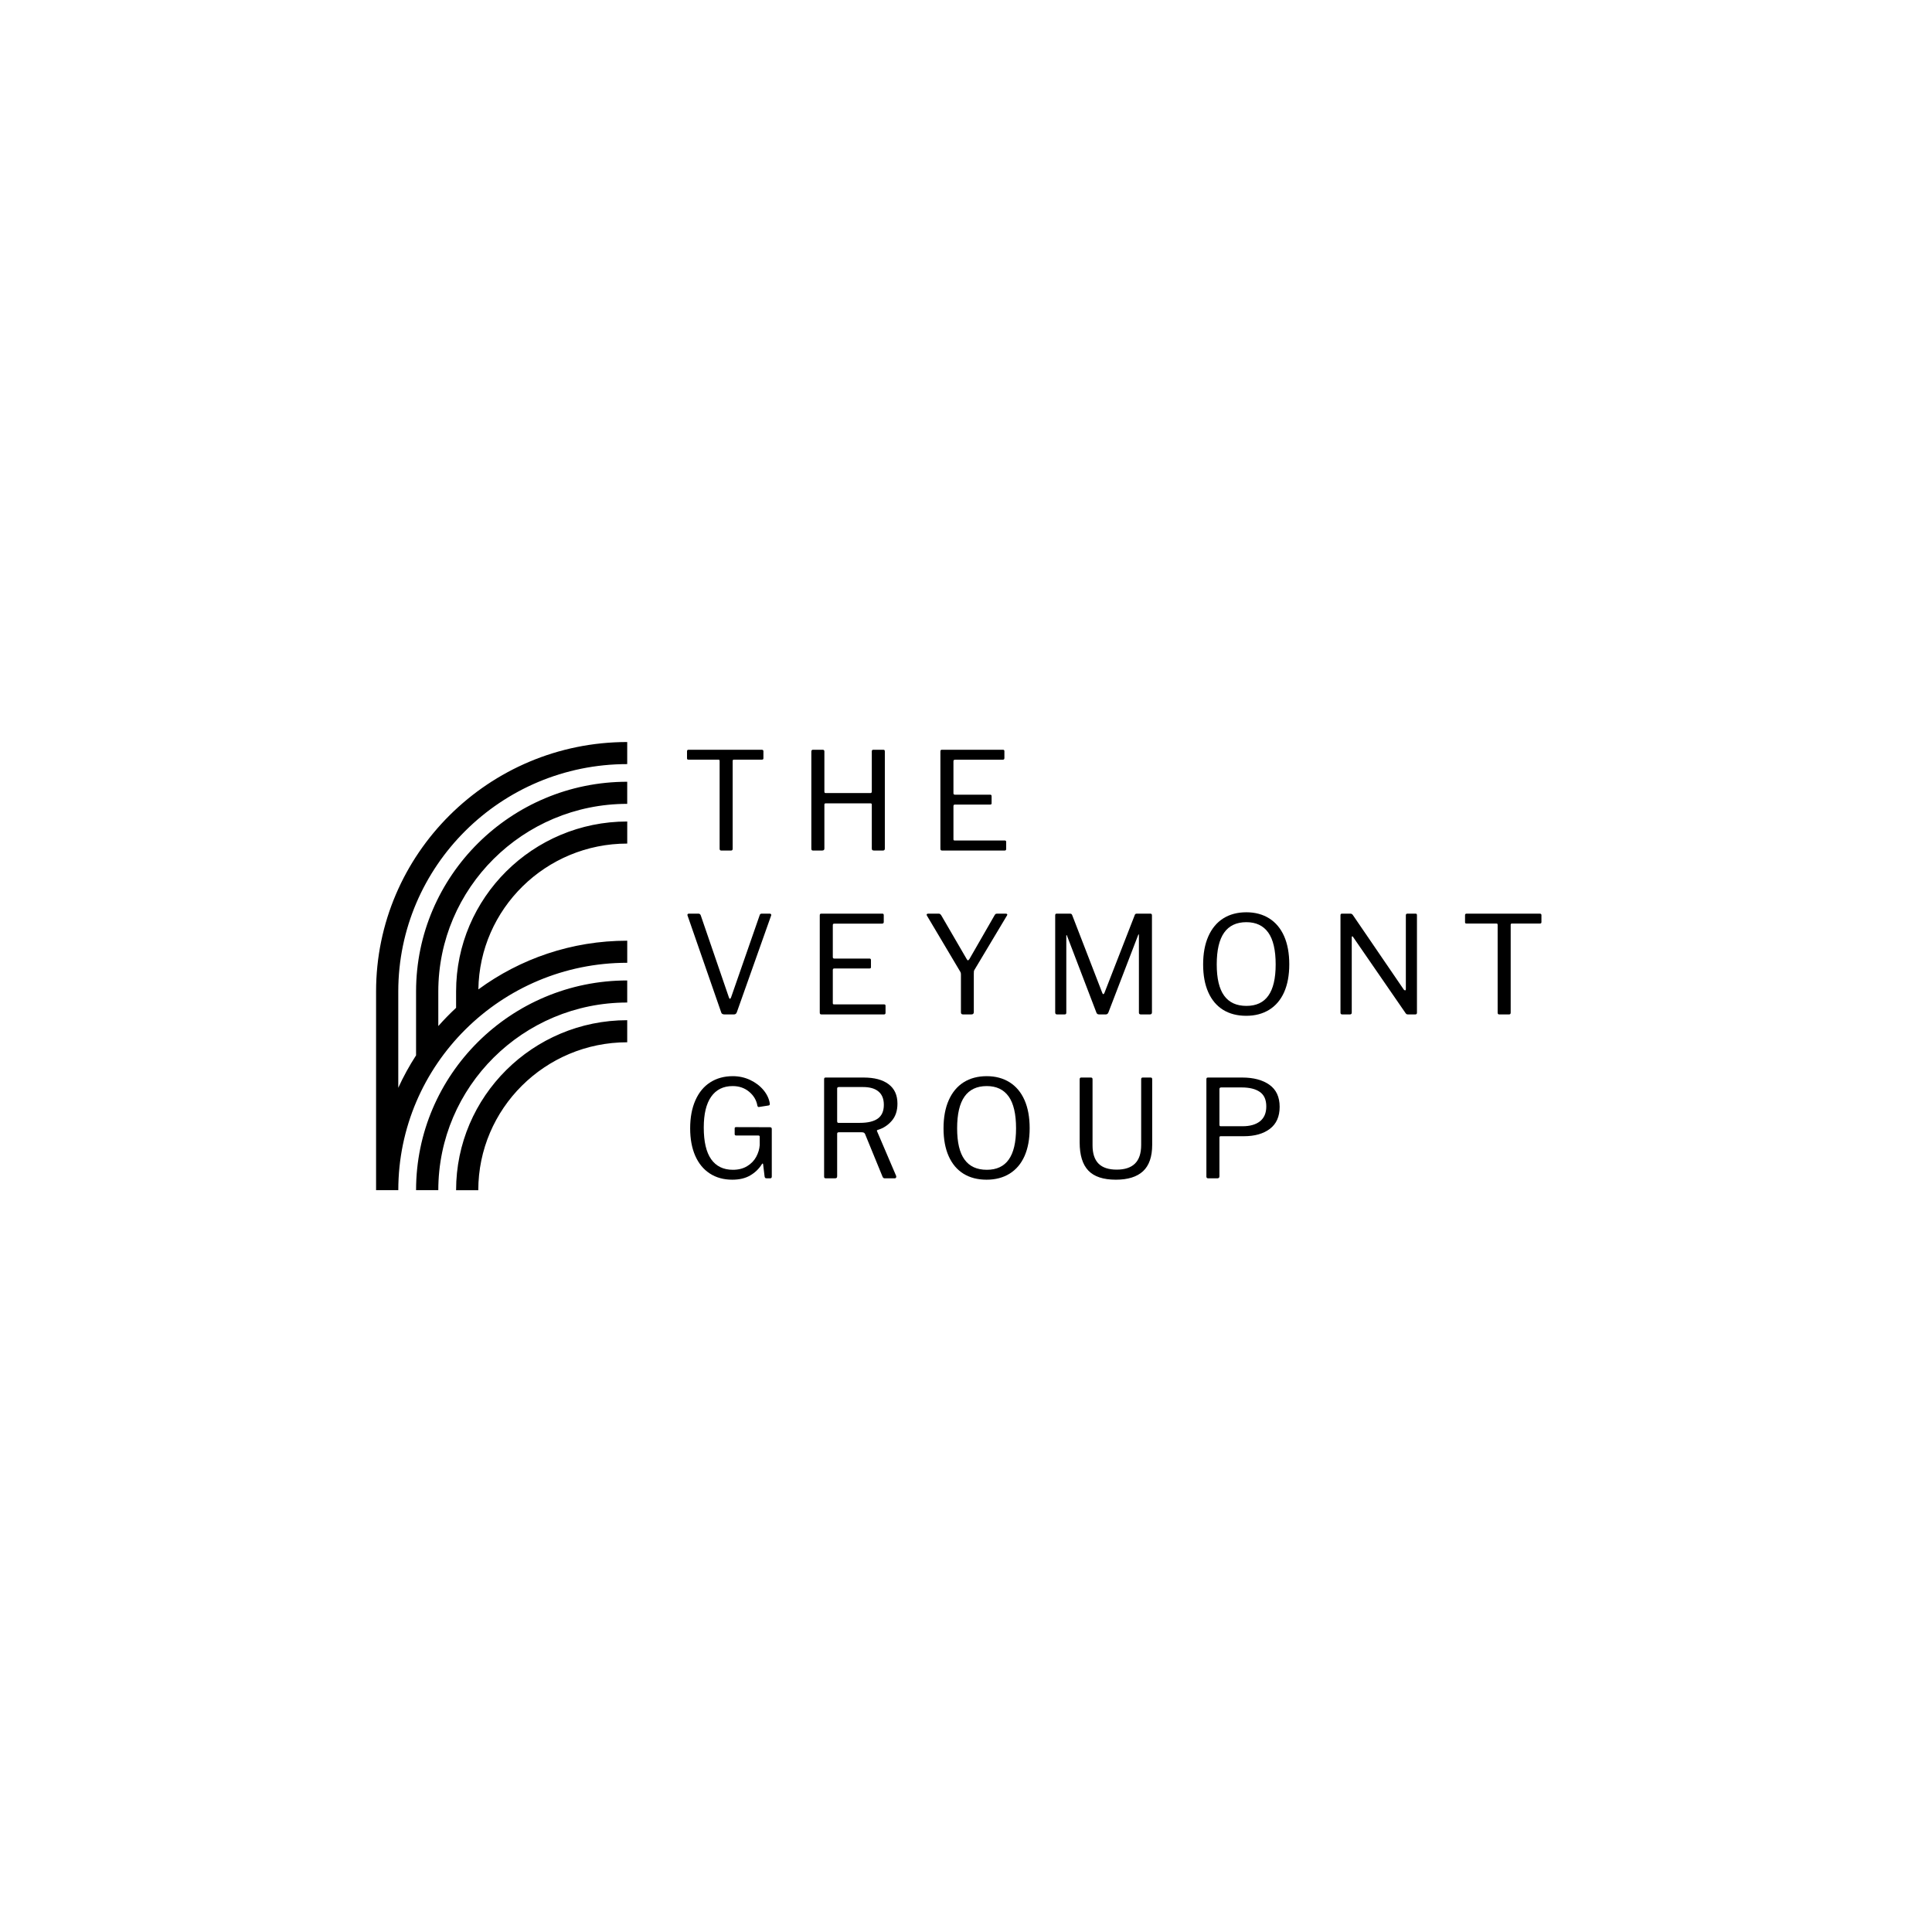 <svg xmlns="http://www.w3.org/2000/svg" xmlns:xlink="http://www.w3.org/1999/xlink" width="500" zoomAndPan="magnify" viewBox="0 0 375 375" height="500" preserveAspectRatio="xMidYMid meet" version="1.0"><defs><g/><clipPath id="8978b7e7e3"><path d="M 72.996 144.023 L 121.746 144.023 L 121.746 231.023 L 72.996 231.023 Z M 72.996 144.023 " clip-rule="nonzero"/></clipPath><clipPath id="6f8c4c5a2b"><rect x="0" width="175" y="0" height="97"/></clipPath></defs><g clip-path="url(#8978b7e7e3)"><path fill="#000000" d="M 121.742 198.02 L 121.742 202.305 C 105.805 202.305 92.836 215.184 92.836 231.016 L 88.527 231.016 C 88.527 212.82 103.426 198.02 121.742 198.02 Z M 80.758 231.012 L 85.074 231.012 C 85.074 210.93 101.523 194.59 121.742 194.59 L 121.742 190.305 C 99.145 190.305 80.758 208.566 80.758 231.012 Z M 121.742 148.312 L 121.742 144.027 C 94.863 144.027 72.996 165.75 72.996 192.449 L 72.996 231.012 L 77.309 231.012 C 77.309 206.676 97.242 186.875 121.746 186.875 L 121.746 182.59 C 110.938 182.59 100.945 186.105 92.852 192.043 C 93.07 176.398 105.945 163.738 121.746 163.738 L 121.746 159.453 C 103.43 159.453 88.527 174.258 88.527 192.449 L 88.527 195.621 C 87.316 196.742 86.168 197.926 85.074 199.16 L 85.074 192.449 C 85.074 172.363 101.523 156.027 121.742 156.027 L 121.742 151.738 C 99.145 151.738 80.758 170.004 80.758 192.449 L 80.758 204.844 C 79.461 206.848 78.305 208.949 77.305 211.137 L 77.305 192.449 C 77.309 168.113 97.242 148.312 121.742 148.312 Z M 121.742 148.312 " fill-opacity="1" fill-rule="nonzero"/></g><g transform="matrix(1, 0, 0, 1, 132, 139)"><g clip-path="url(#6f8c4c5a2b)"><g fill="#000000" fill-opacity="1"><g transform="translate(0.241, 26.089)"><g><path d="M 1.109 -19.281 C 1.109 -19.469 1.211 -19.562 1.422 -19.562 L 15.609 -19.562 C 15.828 -19.562 15.938 -19.469 15.938 -19.281 L 15.938 -17.906 C 15.938 -17.801 15.906 -17.727 15.844 -17.688 C 15.789 -17.656 15.711 -17.641 15.609 -17.641 L 10.266 -17.641 C 10.16 -17.641 10.082 -17.625 10.031 -17.594 C 9.988 -17.562 9.969 -17.488 9.969 -17.375 L 9.969 -0.344 C 9.969 -0.113 9.863 0 9.656 0 L 7.75 0 C 7.539 0 7.438 -0.113 7.438 -0.344 L 7.438 -17.359 C 7.438 -17.484 7.414 -17.562 7.375 -17.594 C 7.344 -17.625 7.273 -17.641 7.172 -17.641 L 1.422 -17.641 C 1.316 -17.641 1.238 -17.656 1.188 -17.688 C 1.133 -17.727 1.109 -17.801 1.109 -17.906 Z M 1.109 -19.281 "/></g></g></g><g fill="#000000" fill-opacity="1"><g transform="translate(22.919, 26.089)"><g><path d="M 5.297 -9.156 C 5.234 -9.156 5.18 -9.129 5.141 -9.078 C 5.109 -9.035 5.094 -8.988 5.094 -8.938 L 5.094 -0.391 C 5.094 -0.254 5.055 -0.156 4.984 -0.094 C 4.91 -0.031 4.797 0 4.641 0 L 2.922 0 C 2.785 0 2.691 -0.023 2.641 -0.078 C 2.586 -0.129 2.562 -0.227 2.562 -0.375 L 2.562 -19.203 C 2.562 -19.441 2.664 -19.562 2.875 -19.562 L 4.781 -19.562 C 4.988 -19.562 5.094 -19.453 5.094 -19.234 L 5.094 -11.469 C 5.094 -11.344 5.113 -11.258 5.156 -11.219 C 5.195 -11.176 5.27 -11.156 5.375 -11.156 L 14.031 -11.156 C 14.207 -11.156 14.297 -11.258 14.297 -11.469 L 14.297 -19.25 C 14.297 -19.457 14.391 -19.562 14.578 -19.562 L 16.516 -19.562 C 16.641 -19.562 16.723 -19.535 16.766 -19.484 C 16.805 -19.43 16.828 -19.336 16.828 -19.203 L 16.828 -0.375 C 16.828 -0.125 16.703 0 16.453 0 L 14.75 0 C 14.582 0 14.461 -0.031 14.391 -0.094 C 14.328 -0.156 14.297 -0.254 14.297 -0.391 L 14.297 -8.922 C 14.297 -9.078 14.219 -9.156 14.062 -9.156 Z M 5.297 -9.156 "/></g></g></g><g fill="#000000" fill-opacity="1"><g transform="translate(47.969, 26.089)"><g><path d="M 2.562 -19.203 C 2.562 -19.336 2.582 -19.43 2.625 -19.484 C 2.664 -19.535 2.75 -19.562 2.875 -19.562 L 14.719 -19.562 C 14.895 -19.562 14.984 -19.469 14.984 -19.281 L 14.984 -17.938 C 14.984 -17.727 14.867 -17.625 14.641 -17.625 L 5.438 -17.625 C 5.289 -17.625 5.195 -17.598 5.156 -17.547 C 5.113 -17.504 5.094 -17.422 5.094 -17.297 L 5.094 -11.125 C 5.094 -10.938 5.188 -10.844 5.375 -10.844 L 12.219 -10.844 C 12.406 -10.844 12.5 -10.742 12.5 -10.547 L 12.5 -9.156 C 12.5 -9 12.406 -8.922 12.219 -8.922 L 5.375 -8.922 C 5.188 -8.922 5.094 -8.82 5.094 -8.625 L 5.094 -2.219 C 5.094 -2.113 5.109 -2.039 5.141 -2 C 5.18 -1.969 5.254 -1.953 5.359 -1.953 L 15.031 -1.953 C 15.133 -1.953 15.207 -1.93 15.25 -1.891 C 15.301 -1.859 15.328 -1.789 15.328 -1.688 L 15.328 -0.297 C 15.328 -0.098 15.227 0 15.031 0 L 2.922 0 C 2.785 0 2.691 -0.023 2.641 -0.078 C 2.586 -0.129 2.562 -0.227 2.562 -0.375 Z M 2.562 -19.203 "/></g></g></g><g fill="#000000" fill-opacity="1"><g transform="translate(0.241, 57.9)"><g><path d="M 17.172 -19.562 C 17.297 -19.562 17.379 -19.52 17.422 -19.438 C 17.461 -19.363 17.469 -19.285 17.438 -19.203 L 10.766 -0.391 C 10.711 -0.254 10.641 -0.156 10.547 -0.094 C 10.461 -0.031 10.344 0 10.188 0 L 8.391 0 C 8.035 0 7.82 -0.125 7.75 -0.375 L 1.219 -19.172 C 1.195 -19.211 1.188 -19.258 1.188 -19.312 C 1.188 -19.477 1.289 -19.562 1.5 -19.562 L 3.328 -19.562 C 3.535 -19.562 3.68 -19.457 3.766 -19.25 L 9.25 -3.266 C 9.312 -3.109 9.375 -3.031 9.438 -3.031 C 9.508 -3.031 9.582 -3.117 9.656 -3.297 L 15.219 -19.281 C 15.27 -19.469 15.398 -19.562 15.609 -19.562 Z M 17.172 -19.562 "/></g></g></g><g fill="#000000" fill-opacity="1"><g transform="translate(24.553, 57.9)"><g><path d="M 2.562 -19.203 C 2.562 -19.336 2.582 -19.43 2.625 -19.484 C 2.664 -19.535 2.75 -19.562 2.875 -19.562 L 14.719 -19.562 C 14.895 -19.562 14.984 -19.469 14.984 -19.281 L 14.984 -17.938 C 14.984 -17.727 14.867 -17.625 14.641 -17.625 L 5.438 -17.625 C 5.289 -17.625 5.195 -17.598 5.156 -17.547 C 5.113 -17.504 5.094 -17.422 5.094 -17.297 L 5.094 -11.125 C 5.094 -10.938 5.188 -10.844 5.375 -10.844 L 12.219 -10.844 C 12.406 -10.844 12.5 -10.742 12.5 -10.547 L 12.5 -9.156 C 12.5 -9 12.406 -8.922 12.219 -8.922 L 5.375 -8.922 C 5.188 -8.922 5.094 -8.82 5.094 -8.625 L 5.094 -2.219 C 5.094 -2.113 5.109 -2.039 5.141 -2 C 5.18 -1.969 5.254 -1.953 5.359 -1.953 L 15.031 -1.953 C 15.133 -1.953 15.207 -1.93 15.25 -1.891 C 15.301 -1.859 15.328 -1.789 15.328 -1.688 L 15.328 -0.297 C 15.328 -0.098 15.227 0 15.031 0 L 2.922 0 C 2.785 0 2.691 -0.023 2.641 -0.078 C 2.586 -0.129 2.562 -0.227 2.562 -0.375 Z M 2.562 -19.203 "/></g></g></g><g fill="#000000" fill-opacity="1"><g transform="translate(46.782, 57.9)"><g><path d="M 16.453 -19.562 C 16.578 -19.562 16.66 -19.523 16.703 -19.453 C 16.754 -19.391 16.742 -19.305 16.672 -19.203 L 10.391 -8.703 C 10.316 -8.598 10.27 -8.488 10.25 -8.375 C 10.238 -8.258 10.234 -8.078 10.234 -7.828 L 10.234 -0.453 C 10.234 -0.297 10.191 -0.18 10.109 -0.109 C 10.035 -0.035 9.91 0 9.734 0 L 8.156 0 C 7.875 0 7.734 -0.129 7.734 -0.391 L 7.734 -7.734 C 7.734 -7.891 7.719 -8.008 7.688 -8.094 C 7.664 -8.188 7.609 -8.301 7.516 -8.438 L 1.156 -19.141 C 1.102 -19.234 1.078 -19.305 1.078 -19.359 C 1.078 -19.492 1.203 -19.562 1.453 -19.562 L 3.344 -19.562 C 3.508 -19.562 3.617 -19.539 3.672 -19.5 C 3.734 -19.457 3.812 -19.375 3.906 -19.25 L 8.812 -10.812 C 8.914 -10.602 9.008 -10.5 9.094 -10.5 C 9.164 -10.5 9.266 -10.586 9.391 -10.766 L 14.266 -19.25 C 14.336 -19.375 14.406 -19.457 14.469 -19.5 C 14.539 -19.539 14.66 -19.562 14.828 -19.562 Z M 16.453 -19.562 "/></g></g></g><g fill="#000000" fill-opacity="1"><g transform="translate(70.25, 57.9)"><g><path d="M 2.922 0 C 2.68 0 2.562 -0.129 2.562 -0.391 L 2.562 -19.203 C 2.562 -19.336 2.582 -19.43 2.625 -19.484 C 2.664 -19.535 2.75 -19.562 2.875 -19.562 L 5.406 -19.562 C 5.551 -19.562 5.648 -19.539 5.703 -19.5 C 5.766 -19.457 5.816 -19.383 5.859 -19.281 L 11.703 -4.172 C 11.766 -4.016 11.828 -3.938 11.891 -3.938 C 11.984 -3.938 12.062 -4.02 12.125 -4.188 L 17.984 -19.234 C 18.035 -19.453 18.172 -19.562 18.391 -19.562 L 21.047 -19.562 C 21.242 -19.562 21.344 -19.453 21.344 -19.234 L 21.344 -0.391 C 21.344 -0.129 21.207 0 20.938 0 L 19.203 0 C 18.941 0 18.812 -0.113 18.812 -0.344 L 18.812 -15.422 C 18.812 -15.516 18.797 -15.555 18.766 -15.547 C 18.734 -15.535 18.703 -15.492 18.672 -15.422 L 12.875 -0.344 C 12.77 -0.113 12.602 0 12.375 0 L 11.109 0 C 10.836 0 10.66 -0.102 10.578 -0.312 L 4.859 -15.266 C 4.836 -15.359 4.805 -15.406 4.766 -15.406 C 4.734 -15.406 4.719 -15.359 4.719 -15.266 L 4.719 -0.344 C 4.719 -0.219 4.691 -0.129 4.641 -0.078 C 4.586 -0.023 4.492 0 4.359 0 Z M 2.922 0 "/></g></g></g><g fill="#000000" fill-opacity="1"><g transform="translate(99.809, 57.9)"><g><path d="M 10.078 0.266 C 8.348 0.266 6.852 -0.117 5.594 -0.891 C 4.344 -1.672 3.383 -2.805 2.719 -4.297 C 2.051 -5.797 1.719 -7.598 1.719 -9.703 C 1.719 -11.828 2.055 -13.648 2.734 -15.172 C 3.41 -16.691 4.375 -17.848 5.625 -18.641 C 6.883 -19.43 8.379 -19.828 10.109 -19.828 C 11.805 -19.828 13.285 -19.43 14.547 -18.641 C 15.805 -17.848 16.77 -16.695 17.438 -15.188 C 18.102 -13.676 18.438 -11.859 18.438 -9.734 C 18.438 -7.617 18.102 -5.812 17.438 -4.312 C 16.77 -2.82 15.805 -1.688 14.547 -0.906 C 13.285 -0.125 11.797 0.266 10.078 0.266 Z M 10.125 -1.656 C 12.02 -1.656 13.438 -2.316 14.375 -3.641 C 15.32 -4.961 15.797 -6.984 15.797 -9.703 C 15.797 -12.484 15.316 -14.547 14.359 -15.891 C 13.398 -17.234 11.984 -17.906 10.109 -17.906 C 8.191 -17.906 6.754 -17.227 5.797 -15.875 C 4.836 -14.52 4.359 -12.461 4.359 -9.703 C 4.359 -6.984 4.836 -4.961 5.797 -3.641 C 6.754 -2.316 8.195 -1.656 10.125 -1.656 Z M 10.125 -1.656 "/></g></g></g><g fill="#000000" fill-opacity="1"><g transform="translate(125.624, 57.9)"><g><path d="M 17.125 -19.562 C 17.227 -19.562 17.301 -19.539 17.344 -19.5 C 17.383 -19.457 17.406 -19.375 17.406 -19.25 L 17.406 -0.312 C 17.406 -0.102 17.289 0 17.062 0 L 15.766 0 C 15.629 0 15.52 -0.008 15.438 -0.031 C 15.363 -0.062 15.289 -0.125 15.219 -0.219 L 5.031 -15 C 4.969 -15.125 4.906 -15.176 4.844 -15.156 C 4.781 -15.145 4.75 -15.086 4.75 -14.984 L 4.75 -0.344 C 4.75 -0.113 4.625 0 4.375 0 L 2.906 0 C 2.676 0 2.562 -0.113 2.562 -0.344 L 2.562 -19.203 C 2.562 -19.336 2.582 -19.43 2.625 -19.484 C 2.664 -19.535 2.758 -19.562 2.906 -19.562 L 4.406 -19.562 C 4.539 -19.562 4.645 -19.547 4.719 -19.516 C 4.789 -19.484 4.867 -19.414 4.953 -19.312 L 14.844 -4.828 C 14.938 -4.723 15.02 -4.672 15.094 -4.672 C 15.195 -4.672 15.25 -4.75 15.25 -4.906 L 15.25 -19.25 C 15.25 -19.457 15.352 -19.562 15.562 -19.562 Z M 17.125 -19.562 "/></g></g></g><g fill="#000000" fill-opacity="1"><g transform="translate(151.254, 57.9)"><g><path d="M 1.109 -19.281 C 1.109 -19.469 1.211 -19.562 1.422 -19.562 L 15.609 -19.562 C 15.828 -19.562 15.938 -19.469 15.938 -19.281 L 15.938 -17.906 C 15.938 -17.801 15.906 -17.727 15.844 -17.688 C 15.789 -17.656 15.711 -17.641 15.609 -17.641 L 10.266 -17.641 C 10.16 -17.641 10.082 -17.625 10.031 -17.594 C 9.988 -17.562 9.969 -17.488 9.969 -17.375 L 9.969 -0.344 C 9.969 -0.113 9.863 0 9.656 0 L 7.75 0 C 7.539 0 7.438 -0.113 7.438 -0.344 L 7.438 -17.359 C 7.438 -17.484 7.414 -17.562 7.375 -17.594 C 7.344 -17.625 7.273 -17.641 7.172 -17.641 L 1.422 -17.641 C 1.316 -17.641 1.238 -17.656 1.188 -17.688 C 1.133 -17.727 1.109 -17.801 1.109 -17.906 Z M 1.109 -19.281 "/></g></g></g><g fill="#000000" fill-opacity="1"><g transform="translate(0.241, 89.712)"><g><path d="M 9.891 0.266 C 8.223 0.266 6.77 -0.133 5.531 -0.938 C 4.301 -1.738 3.359 -2.883 2.703 -4.375 C 2.047 -5.875 1.719 -7.648 1.719 -9.703 C 1.719 -11.797 2.055 -13.609 2.734 -15.141 C 3.41 -16.672 4.367 -17.832 5.609 -18.625 C 6.859 -19.426 8.32 -19.828 10 -19.828 C 11.195 -19.828 12.316 -19.582 13.359 -19.094 C 14.398 -18.602 15.258 -17.953 15.938 -17.141 C 16.613 -16.336 17.023 -15.477 17.172 -14.562 L 17.172 -14.406 C 17.172 -14.332 17.156 -14.273 17.125 -14.234 C 17.102 -14.203 17.047 -14.172 16.953 -14.141 L 15.062 -13.844 L 15 -13.844 C 14.895 -13.844 14.816 -13.93 14.766 -14.109 C 14.578 -15.18 14.039 -16.082 13.156 -16.812 C 12.281 -17.539 11.219 -17.906 9.969 -17.906 C 8.156 -17.906 6.766 -17.219 5.797 -15.844 C 4.836 -14.477 4.359 -12.484 4.359 -9.859 C 4.359 -7.117 4.836 -5.066 5.797 -3.703 C 6.766 -2.336 8.172 -1.656 10.016 -1.656 C 11.086 -1.656 12.008 -1.891 12.781 -2.359 C 13.562 -2.836 14.148 -3.445 14.547 -4.188 C 14.941 -4.926 15.164 -5.676 15.219 -6.438 L 15.219 -8.078 C 15.219 -8.234 15.129 -8.312 14.953 -8.312 L 10.656 -8.312 C 10.457 -8.312 10.359 -8.398 10.359 -8.578 L 10.359 -9.703 C 10.359 -9.859 10.445 -9.938 10.625 -9.938 L 17.172 -9.922 C 17.43 -9.922 17.562 -9.812 17.562 -9.594 L 17.562 -0.344 C 17.562 -0.113 17.457 0 17.25 0 L 16.641 0 C 16.504 0 16.398 -0.016 16.328 -0.047 C 16.254 -0.086 16.203 -0.176 16.172 -0.312 L 15.875 -2.766 C 15.852 -2.836 15.82 -2.875 15.781 -2.875 C 15.738 -2.875 15.691 -2.832 15.641 -2.75 C 15.078 -1.844 14.32 -1.113 13.375 -0.562 C 12.438 -0.008 11.273 0.266 9.891 0.266 Z M 9.891 0.266 "/></g></g></g><g fill="#000000" fill-opacity="1"><g transform="translate(25.397, 89.712)"><g><path d="M 16.531 -0.5 C 16.551 -0.469 16.562 -0.406 16.562 -0.312 C 16.562 -0.102 16.457 0 16.25 0 L 14.328 0 C 14.129 0 13.988 -0.102 13.906 -0.312 L 10.5 -8.625 C 10.445 -8.727 10.375 -8.805 10.281 -8.859 C 10.195 -8.91 10.055 -8.938 9.859 -8.938 L 5.406 -8.938 C 5.195 -8.938 5.094 -8.844 5.094 -8.656 L 5.094 -0.422 C 5.094 -0.266 5.062 -0.156 5 -0.094 C 4.938 -0.031 4.816 0 4.641 0 L 2.922 0 C 2.785 0 2.691 -0.023 2.641 -0.078 C 2.586 -0.129 2.562 -0.219 2.562 -0.344 L 2.562 -19.203 C 2.562 -19.336 2.582 -19.43 2.625 -19.484 C 2.664 -19.535 2.75 -19.562 2.875 -19.562 L 10.234 -19.562 C 12.328 -19.562 13.941 -19.129 15.078 -18.266 C 16.223 -17.41 16.797 -16.156 16.797 -14.5 C 16.797 -13.113 16.422 -11.992 15.672 -11.141 C 14.93 -10.285 14.023 -9.703 12.953 -9.391 C 12.879 -9.367 12.832 -9.332 12.812 -9.281 C 12.801 -9.227 12.812 -9.176 12.844 -9.125 Z M 9.5 -10.766 C 11.062 -10.766 12.227 -11.047 13 -11.609 C 13.77 -12.172 14.156 -13.055 14.156 -14.266 C 14.156 -15.41 13.812 -16.27 13.125 -16.844 C 12.445 -17.426 11.441 -17.719 10.109 -17.719 L 5.453 -17.719 C 5.211 -17.719 5.094 -17.625 5.094 -17.438 L 5.094 -11.109 C 5.094 -10.879 5.172 -10.766 5.328 -10.766 Z M 9.5 -10.766 "/></g></g></g><g fill="#000000" fill-opacity="1"><g transform="translate(49.419, 89.712)"><g><path d="M 10.078 0.266 C 8.348 0.266 6.852 -0.117 5.594 -0.891 C 4.344 -1.672 3.383 -2.805 2.719 -4.297 C 2.051 -5.797 1.719 -7.598 1.719 -9.703 C 1.719 -11.828 2.055 -13.648 2.734 -15.172 C 3.41 -16.691 4.375 -17.848 5.625 -18.641 C 6.883 -19.43 8.379 -19.828 10.109 -19.828 C 11.805 -19.828 13.285 -19.43 14.547 -18.641 C 15.805 -17.848 16.77 -16.695 17.438 -15.188 C 18.102 -13.676 18.438 -11.859 18.438 -9.734 C 18.438 -7.617 18.102 -5.812 17.438 -4.312 C 16.77 -2.82 15.805 -1.688 14.547 -0.906 C 13.285 -0.125 11.797 0.266 10.078 0.266 Z M 10.125 -1.656 C 12.02 -1.656 13.438 -2.316 14.375 -3.641 C 15.32 -4.961 15.797 -6.984 15.797 -9.703 C 15.797 -12.484 15.316 -14.547 14.359 -15.891 C 13.398 -17.234 11.984 -17.906 10.109 -17.906 C 8.191 -17.906 6.754 -17.227 5.797 -15.875 C 4.836 -14.52 4.359 -12.461 4.359 -9.703 C 4.359 -6.984 4.836 -4.961 5.797 -3.641 C 6.754 -2.316 8.195 -1.656 10.125 -1.656 Z M 10.125 -1.656 "/></g></g></g><g fill="#000000" fill-opacity="1"><g transform="translate(75.234, 89.712)"><g><path d="M 16.406 -6.516 C 16.406 -4.191 15.812 -2.477 14.625 -1.375 C 13.438 -0.281 11.68 0.266 9.359 0.266 C 6.922 0.266 5.141 -0.32 4.016 -1.5 C 2.891 -2.676 2.328 -4.5 2.328 -6.969 L 2.328 -19.203 C 2.328 -19.441 2.422 -19.562 2.609 -19.562 L 4.516 -19.562 C 4.723 -19.562 4.828 -19.453 4.828 -19.234 L 4.828 -6.406 C 4.828 -4.812 5.219 -3.625 6 -2.844 C 6.781 -2.07 7.953 -1.688 9.516 -1.688 C 11.086 -1.688 12.27 -2.078 13.062 -2.859 C 13.863 -3.641 14.266 -4.848 14.266 -6.484 L 14.266 -19.234 C 14.266 -19.453 14.363 -19.562 14.562 -19.562 L 16.109 -19.562 C 16.305 -19.562 16.406 -19.457 16.406 -19.25 Z M 16.406 -6.516 "/></g></g></g><g fill="#000000" fill-opacity="1"><g transform="translate(99.598, 89.712)"><g><path d="M 16.781 -13.875 C 16.781 -11.988 16.148 -10.566 14.891 -9.609 C 13.629 -8.648 11.938 -8.172 9.812 -8.172 L 5.328 -8.172 C 5.172 -8.172 5.094 -8.094 5.094 -7.938 L 5.094 -0.391 C 5.094 -0.129 4.957 0 4.688 0 L 2.906 0 C 2.676 0 2.562 -0.113 2.562 -0.344 L 2.562 -19.203 C 2.562 -19.336 2.582 -19.43 2.625 -19.484 C 2.664 -19.535 2.75 -19.562 2.875 -19.562 L 9.516 -19.562 C 11.711 -19.562 13.473 -19.094 14.797 -18.156 C 16.117 -17.219 16.781 -15.789 16.781 -13.875 Z M 14.188 -13.953 C 14.188 -15.254 13.77 -16.191 12.938 -16.766 C 12.113 -17.348 10.93 -17.641 9.391 -17.641 L 5.438 -17.641 C 5.207 -17.641 5.094 -17.535 5.094 -17.328 L 5.094 -10.469 C 5.094 -10.332 5.109 -10.238 5.141 -10.188 C 5.18 -10.133 5.242 -10.109 5.328 -10.109 L 9.578 -10.109 C 11.016 -10.109 12.141 -10.426 12.953 -11.062 C 13.773 -11.707 14.188 -12.672 14.188 -13.953 Z M 14.188 -13.953 "/></g></g></g></g></g></svg>